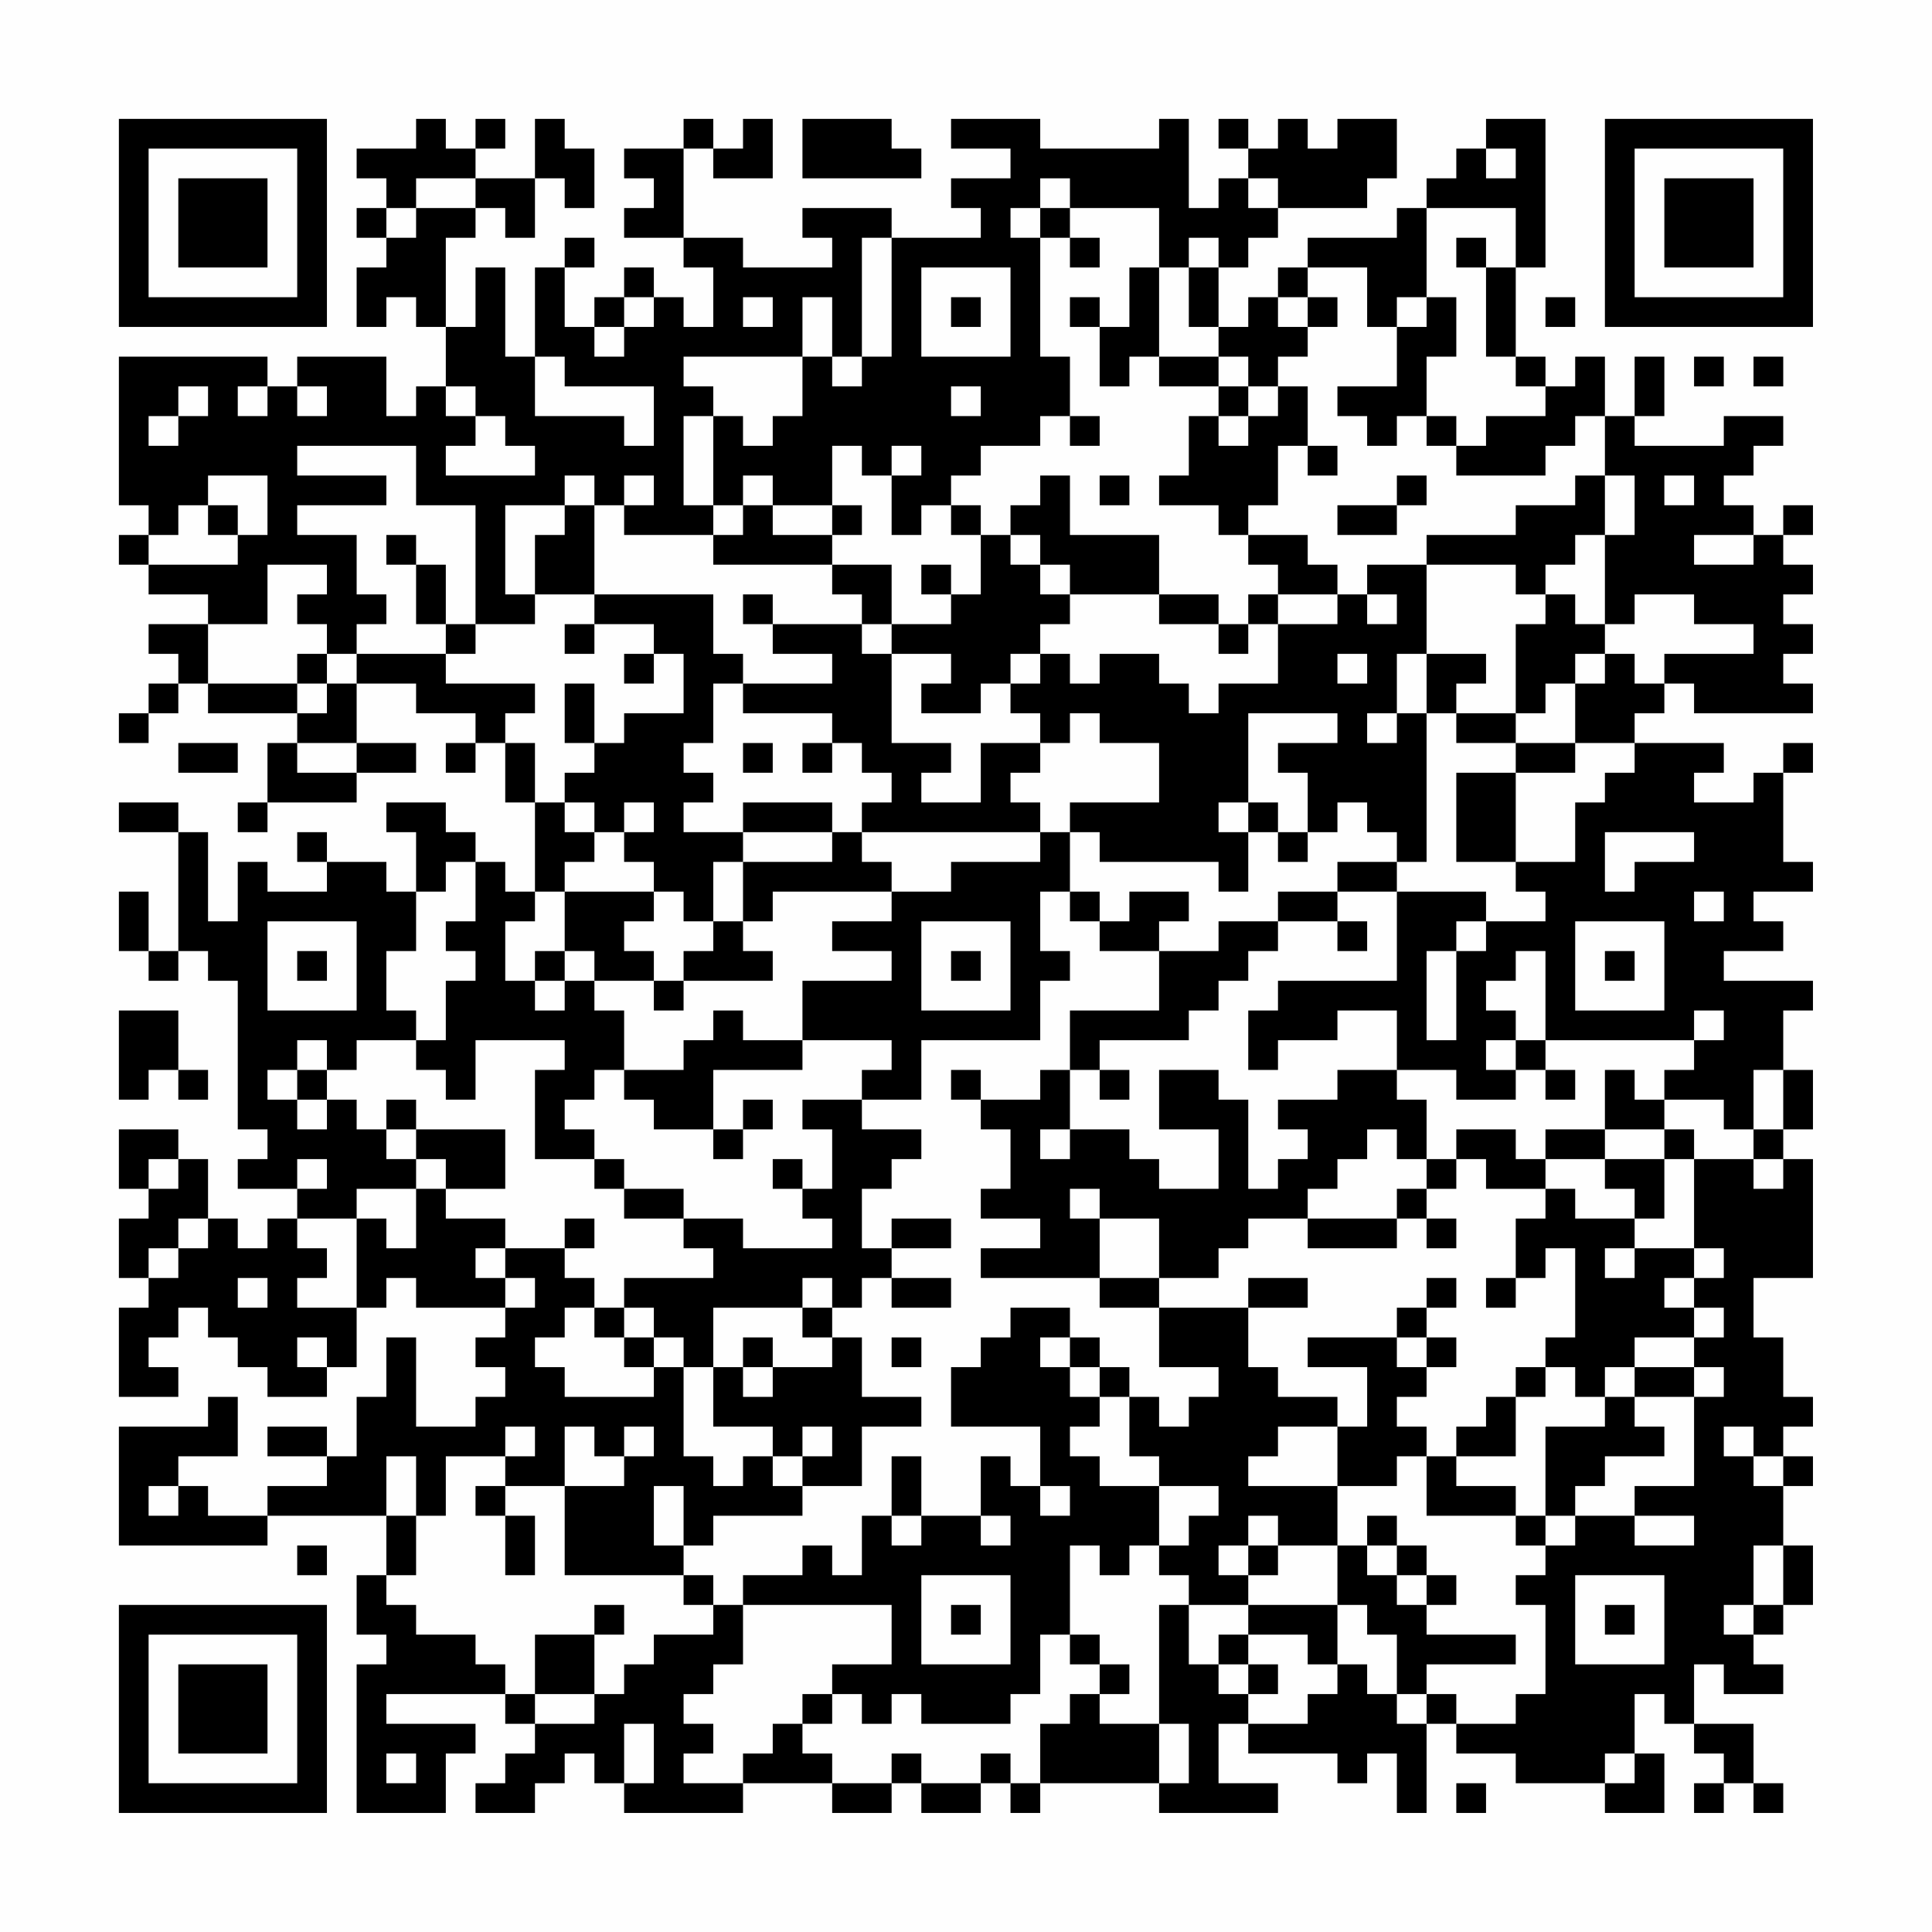 <?xml version="1.0" encoding="UTF-8"?>
<svg xmlns="http://www.w3.org/2000/svg" version="1.1" width="300" height="300" viewBox="0 0 300 300"><rect x="0" y="0" width="300" height="300" fill="#fefefe"/><g transform="scale(4.615)"><g transform="translate(4,4)"><path fill-rule="evenodd" d="M10 0L10 1L8 1L8 2L9 2L9 3L8 3L8 4L9 4L9 5L8 5L8 7L9 7L9 6L10 6L10 7L11 7L11 9L10 9L10 10L9 10L9 8L6 8L6 9L5 9L5 8L0 8L0 13L1 13L1 14L0 14L0 15L1 15L1 16L3 16L3 17L1 17L1 18L2 18L2 19L1 19L1 20L0 20L0 21L1 21L1 20L2 20L2 19L3 19L3 20L6 20L6 21L5 21L5 23L4 23L4 24L5 24L5 23L8 23L8 22L10 22L10 21L8 21L8 19L10 19L10 20L12 20L12 21L11 21L11 22L12 22L12 21L13 21L13 23L14 23L14 26L13 26L13 25L12 25L12 24L11 24L11 23L9 23L9 24L10 24L10 26L9 26L9 25L7 25L7 24L6 24L6 25L7 25L7 26L5 26L5 25L4 25L4 27L3 27L3 24L2 24L2 23L0 23L0 24L2 24L2 28L1 28L1 26L0 26L0 28L1 28L1 29L2 29L2 28L3 28L3 29L4 29L4 34L5 34L5 35L4 35L4 36L6 36L6 37L5 37L5 38L4 38L4 37L3 37L3 35L2 35L2 34L0 34L0 36L1 36L1 37L0 37L0 39L1 39L1 40L0 40L0 43L2 43L2 42L1 42L1 41L2 41L2 40L3 40L3 41L4 41L4 42L5 42L5 43L7 43L7 42L8 42L8 40L9 40L9 39L10 39L10 40L13 40L13 41L12 41L12 42L13 42L13 43L12 43L12 44L10 44L10 41L9 41L9 43L8 43L8 45L7 45L7 44L5 44L5 45L7 45L7 46L5 46L5 47L3 47L3 46L2 46L2 45L4 45L4 43L3 43L3 44L0 44L0 48L5 48L5 47L9 47L9 49L8 49L8 51L9 51L9 52L8 52L8 57L11 57L11 55L12 55L12 54L9 54L9 53L13 53L13 54L14 54L14 55L13 55L13 56L12 56L12 57L14 57L14 56L15 56L15 55L16 55L16 56L17 56L17 57L21 57L21 56L24 56L24 57L26 57L26 56L27 56L27 57L29 57L29 56L30 56L30 57L31 57L31 56L35 56L35 57L39 57L39 56L37 56L37 54L38 54L38 55L41 55L41 56L42 56L42 55L43 55L43 57L44 57L44 54L45 54L45 55L47 55L47 56L50 56L50 57L52 57L52 55L51 55L51 53L52 53L52 54L53 54L53 55L54 55L54 56L53 56L53 57L54 57L54 56L55 56L55 57L56 57L56 56L55 56L55 54L53 54L53 52L54 52L54 53L56 53L56 52L55 52L55 51L56 51L56 50L57 50L57 48L56 48L56 46L57 46L57 45L56 45L56 44L57 44L57 43L56 43L56 41L55 41L55 39L57 39L57 35L56 35L56 34L57 34L57 32L56 32L56 30L57 30L57 29L54 29L54 28L56 28L56 27L55 27L55 26L57 26L57 25L56 25L56 22L57 22L57 21L56 21L56 22L55 22L55 23L53 23L53 22L54 22L54 21L51 21L51 20L52 20L52 19L53 19L53 20L57 20L57 19L56 19L56 18L57 18L57 17L56 17L56 16L57 16L57 15L56 15L56 14L57 14L57 13L56 13L56 14L55 14L55 13L54 13L54 12L55 12L55 11L56 11L56 10L54 10L54 11L51 11L51 10L52 10L52 8L51 8L51 10L50 10L50 8L49 8L49 9L48 9L48 8L47 8L47 5L48 5L48 0L46 0L46 1L45 1L45 2L44 2L44 3L43 3L43 4L40 4L40 5L39 5L39 6L38 6L38 7L37 7L37 5L38 5L38 4L39 4L39 3L42 3L42 2L43 2L43 0L41 0L41 1L40 1L40 0L39 0L39 1L38 1L38 0L37 0L37 1L38 1L38 2L37 2L37 3L36 3L36 0L35 0L35 1L31 1L31 0L28 0L28 1L30 1L30 2L28 2L28 3L29 3L29 4L26 4L26 3L23 3L23 4L24 4L24 5L21 5L21 4L19 4L19 1L20 1L20 2L22 2L22 0L21 0L21 1L20 1L20 0L19 0L19 1L17 1L17 2L18 2L18 3L17 3L17 4L19 4L19 5L20 5L20 7L19 7L19 6L18 6L18 5L17 5L17 6L16 6L16 7L15 7L15 5L16 5L16 4L15 4L15 5L14 5L14 8L13 8L13 5L12 5L12 7L11 7L11 4L12 4L12 3L13 3L13 4L14 4L14 2L15 2L15 3L16 3L16 1L15 1L15 0L14 0L14 2L12 2L12 1L13 1L13 0L12 0L12 1L11 1L11 0ZM23 0L23 2L27 2L27 1L26 1L26 0ZM46 1L46 2L47 2L47 1ZM10 2L10 3L9 3L9 4L10 4L10 3L12 3L12 2ZM31 2L31 3L30 3L30 4L31 4L31 8L32 8L32 10L31 10L31 11L29 11L29 12L28 12L28 13L27 13L27 14L26 14L26 12L27 12L27 11L26 11L26 12L25 12L25 11L24 11L24 13L22 13L22 12L21 12L21 13L20 13L20 10L21 10L21 11L22 11L22 10L23 10L23 8L24 8L24 9L25 9L25 8L26 8L26 4L25 4L25 8L24 8L24 6L23 6L23 8L19 8L19 9L20 9L20 10L19 10L19 13L20 13L20 14L17 14L17 13L18 13L18 12L17 12L17 13L16 13L16 12L15 12L15 13L13 13L13 16L14 16L14 17L12 17L12 13L10 13L10 11L6 11L6 12L9 12L9 13L6 13L6 14L8 14L8 16L9 16L9 17L8 17L8 18L7 18L7 17L6 17L6 16L7 16L7 15L5 15L5 17L3 17L3 19L6 19L6 20L7 20L7 19L8 19L8 18L11 18L11 19L14 19L14 20L13 20L13 21L14 21L14 23L15 23L15 24L16 24L16 25L15 25L15 26L14 26L14 27L13 27L13 29L14 29L14 30L15 30L15 29L16 29L16 30L17 30L17 32L16 32L16 33L15 33L15 34L16 34L16 35L14 35L14 32L15 32L15 31L12 31L12 33L11 33L11 32L10 32L10 31L11 31L11 29L12 29L12 28L11 28L11 27L12 27L12 25L11 25L11 26L10 26L10 28L9 28L9 30L10 30L10 31L8 31L8 32L7 32L7 31L6 31L6 32L5 32L5 33L6 33L6 34L7 34L7 33L8 33L8 34L9 34L9 35L10 35L10 36L8 36L8 37L6 37L6 38L7 38L7 39L6 39L6 40L8 40L8 37L9 37L9 38L10 38L10 36L11 36L11 37L13 37L13 38L12 38L12 39L13 39L13 40L14 40L14 39L13 39L13 38L15 38L15 39L16 39L16 40L15 40L15 41L14 41L14 42L15 42L15 43L18 43L18 42L19 42L19 45L20 45L20 46L21 46L21 45L22 45L22 46L23 46L23 47L20 47L20 48L19 48L19 46L18 46L18 48L19 48L19 49L15 49L15 46L17 46L17 45L18 45L18 44L17 44L17 45L16 45L16 44L15 44L15 46L13 46L13 45L14 45L14 44L13 44L13 45L11 45L11 47L10 47L10 45L9 45L9 47L10 47L10 49L9 49L9 50L10 50L10 51L12 51L12 52L13 52L13 53L14 53L14 54L16 54L16 53L17 53L17 52L18 52L18 51L20 51L20 50L21 50L21 52L20 52L20 53L19 53L19 54L20 54L20 55L19 55L19 56L21 56L21 55L22 55L22 54L23 54L23 55L24 55L24 56L26 56L26 55L27 55L27 56L29 56L29 55L30 55L30 56L31 56L31 54L32 54L32 53L33 53L33 54L35 54L35 56L36 56L36 54L35 54L35 50L36 50L36 52L37 52L37 53L38 53L38 54L40 54L40 53L41 53L41 52L42 52L42 53L43 53L43 54L44 54L44 53L45 53L45 54L47 54L47 53L48 53L48 50L47 50L47 49L48 49L48 48L49 48L49 47L51 47L51 48L53 48L53 47L51 47L51 46L53 46L53 43L54 43L54 42L53 42L53 41L54 41L54 40L53 40L53 39L54 39L54 38L53 38L53 35L55 35L55 36L56 36L56 35L55 35L55 34L56 34L56 32L55 32L55 34L54 34L54 33L52 33L52 32L53 32L53 31L54 31L54 30L53 30L53 31L48 31L48 28L47 28L47 29L46 29L46 30L47 30L47 31L46 31L46 32L47 32L47 33L45 33L45 32L43 32L43 30L41 30L41 31L39 31L39 32L38 32L38 30L39 30L39 29L43 29L43 26L46 26L46 27L45 27L45 28L44 28L44 31L45 31L45 28L46 28L46 27L48 27L48 26L47 26L47 25L49 25L49 23L50 23L50 22L51 22L51 21L49 21L49 19L50 19L50 18L51 18L51 19L52 19L52 18L55 18L55 17L53 17L53 16L51 16L51 17L50 17L50 14L51 14L51 12L50 12L50 10L49 10L49 11L48 11L48 12L45 12L45 11L46 11L46 10L48 10L48 9L47 9L47 8L46 8L46 5L47 5L47 3L44 3L44 6L43 6L43 7L42 7L42 5L40 5L40 6L39 6L39 7L40 7L40 8L39 8L39 9L38 9L38 8L37 8L37 7L36 7L36 5L37 5L37 4L36 4L36 5L35 5L35 3L32 3L32 2ZM38 2L38 3L39 3L39 2ZM31 3L31 4L32 4L32 5L33 5L33 4L32 4L32 3ZM45 4L45 5L46 5L46 4ZM27 5L27 8L30 8L30 5ZM34 5L34 7L33 7L33 6L32 6L32 7L33 7L33 9L34 9L34 8L35 8L35 9L37 9L37 10L36 10L36 12L35 12L35 13L37 13L37 14L38 14L38 15L39 15L39 16L38 16L38 17L37 17L37 16L35 16L35 14L32 14L32 12L31 12L31 13L30 13L30 14L29 14L29 13L28 13L28 14L29 14L29 16L28 16L28 15L27 15L27 16L28 16L28 17L26 17L26 15L24 15L24 14L25 14L25 13L24 13L24 14L22 14L22 13L21 13L21 14L20 14L20 15L24 15L24 16L25 16L25 17L22 17L22 16L21 16L21 17L22 17L22 18L24 18L24 19L21 19L21 18L20 18L20 16L16 16L16 13L15 13L15 14L14 14L14 16L16 16L16 17L15 17L15 18L16 18L16 17L18 17L18 18L17 18L17 19L18 19L18 18L19 18L19 20L17 20L17 21L16 21L16 19L15 19L15 21L16 21L16 22L15 22L15 23L16 23L16 24L17 24L17 25L18 25L18 26L15 26L15 28L14 28L14 29L15 29L15 28L16 28L16 29L18 29L18 30L19 30L19 29L22 29L22 28L21 28L21 27L22 27L22 26L26 26L26 27L24 27L24 28L26 28L26 29L23 29L23 31L21 31L21 30L20 30L20 31L19 31L19 32L17 32L17 33L18 33L18 34L20 34L20 35L21 35L21 34L22 34L22 33L21 33L21 34L20 34L20 32L23 32L23 31L26 31L26 32L25 32L25 33L23 33L23 34L24 34L24 36L23 36L23 35L22 35L22 36L23 36L23 37L24 37L24 38L21 38L21 37L19 37L19 36L17 36L17 35L16 35L16 36L17 36L17 37L19 37L19 38L20 38L20 39L17 39L17 40L16 40L16 41L17 41L17 42L18 42L18 41L19 41L19 42L20 42L20 44L22 44L22 45L23 45L23 46L25 46L25 44L27 44L27 43L25 43L25 41L24 41L24 40L25 40L25 39L26 39L26 40L28 40L28 39L26 39L26 38L28 38L28 37L26 37L26 38L25 38L25 36L26 36L26 35L27 35L27 34L25 34L25 33L27 33L27 31L31 31L31 29L32 29L32 28L31 28L31 26L32 26L32 27L33 27L33 28L35 28L35 30L32 30L32 32L31 32L31 33L29 33L29 32L28 32L28 33L29 33L29 34L30 34L30 36L29 36L29 37L31 37L31 38L29 38L29 39L33 39L33 40L35 40L35 42L37 42L37 43L36 43L36 44L35 44L35 43L34 43L34 42L33 42L33 41L32 41L32 40L30 40L30 41L29 41L29 42L28 42L28 44L31 44L31 46L30 46L30 45L29 45L29 47L27 47L27 45L26 45L26 47L25 47L25 49L24 49L24 48L23 48L23 49L21 49L21 50L26 50L26 52L24 52L24 53L23 53L23 54L24 54L24 53L25 53L25 54L26 54L26 53L27 53L27 54L30 54L30 53L31 53L31 51L32 51L32 52L33 52L33 53L34 53L34 52L33 52L33 51L32 51L32 48L33 48L33 49L34 49L34 48L35 48L35 49L36 49L36 50L38 50L38 51L37 51L37 52L38 52L38 53L39 53L39 52L38 52L38 51L40 51L40 52L41 52L41 50L42 50L42 51L43 51L43 53L44 53L44 52L47 52L47 51L44 51L44 50L45 50L45 49L44 49L44 48L43 48L43 47L42 47L42 48L41 48L41 46L43 46L43 45L44 45L44 47L47 47L47 48L48 48L48 47L49 47L49 46L50 46L50 45L52 45L52 44L51 44L51 43L53 43L53 42L51 42L51 41L53 41L53 40L52 40L52 39L53 39L53 38L51 38L51 37L52 37L52 35L53 35L53 34L52 34L52 33L51 33L51 32L50 32L50 34L48 34L48 35L47 35L47 34L45 34L45 35L44 35L44 33L43 33L43 32L41 32L41 33L39 33L39 34L40 34L40 35L39 35L39 36L38 36L38 33L37 33L37 32L35 32L35 34L37 34L37 36L35 36L35 35L34 35L34 34L32 34L32 32L33 32L33 33L34 33L34 32L33 32L33 31L36 31L36 30L37 30L37 29L38 29L38 28L39 28L39 27L41 27L41 28L42 28L42 27L41 27L41 26L43 26L43 25L44 25L44 20L45 20L45 21L47 21L47 22L45 22L45 25L47 25L47 22L49 22L49 21L47 21L47 20L48 20L48 19L49 19L49 18L50 18L50 17L49 17L49 16L48 16L48 15L49 15L49 14L50 14L50 12L49 12L49 13L47 13L47 14L44 14L44 15L42 15L42 16L41 16L41 15L40 15L40 14L38 14L38 13L39 13L39 11L40 11L40 12L41 12L41 11L40 11L40 9L39 9L39 10L38 10L38 9L37 9L37 8L35 8L35 5ZM17 6L17 7L16 7L16 8L17 8L17 7L18 7L18 6ZM21 6L21 7L22 7L22 6ZM28 6L28 7L29 7L29 6ZM40 6L40 7L41 7L41 6ZM44 6L44 7L43 7L43 9L41 9L41 10L42 10L42 11L43 11L43 10L44 10L44 11L45 11L45 10L44 10L44 8L45 8L45 6ZM48 6L48 7L49 7L49 6ZM14 8L14 10L17 10L17 11L18 11L18 9L15 9L15 8ZM53 8L53 9L54 9L54 8ZM55 8L55 9L56 9L56 8ZM2 9L2 10L1 10L1 11L2 11L2 10L3 10L3 9ZM4 9L4 10L5 10L5 9ZM6 9L6 10L7 10L7 9ZM11 9L11 10L12 10L12 11L11 11L11 12L14 12L14 11L13 11L13 10L12 10L12 9ZM28 9L28 10L29 10L29 9ZM32 10L32 11L33 11L33 10ZM37 10L37 11L38 11L38 10ZM3 12L3 13L2 13L2 14L1 14L1 15L4 15L4 14L5 14L5 12ZM33 12L33 13L34 13L34 12ZM43 12L43 13L41 13L41 14L43 14L43 13L44 13L44 12ZM52 12L52 13L53 13L53 12ZM3 13L3 14L4 14L4 13ZM9 14L9 15L10 15L10 17L11 17L11 18L12 18L12 17L11 17L11 15L10 15L10 14ZM30 14L30 15L31 15L31 16L32 16L32 17L31 17L31 18L30 18L30 19L29 19L29 20L27 20L27 19L28 19L28 18L26 18L26 17L25 17L25 18L26 18L26 21L28 21L28 22L27 22L27 23L29 23L29 21L31 21L31 22L30 22L30 23L31 23L31 24L25 24L25 23L26 23L26 22L25 22L25 21L24 21L24 20L21 20L21 19L20 19L20 21L19 21L19 22L20 22L20 23L19 23L19 24L21 24L21 25L20 25L20 27L19 27L19 26L18 26L18 27L17 27L17 28L18 28L18 29L19 29L19 28L20 28L20 27L21 27L21 25L24 25L24 24L25 24L25 25L26 25L26 26L28 26L28 25L31 25L31 24L32 24L32 26L33 26L33 27L34 27L34 26L36 26L36 27L35 27L35 28L37 28L37 27L39 27L39 26L41 26L41 25L43 25L43 24L42 24L42 23L41 23L41 24L40 24L40 22L39 22L39 21L41 21L41 20L38 20L38 23L37 23L37 24L38 24L38 26L37 26L37 25L33 25L33 24L32 24L32 23L35 23L35 21L33 21L33 20L32 20L32 21L31 21L31 20L30 20L30 19L31 19L31 18L32 18L32 19L33 19L33 18L35 18L35 19L36 19L36 20L37 20L37 19L39 19L39 17L41 17L41 16L39 16L39 17L38 17L38 18L37 18L37 17L35 17L35 16L32 16L32 15L31 15L31 14ZM53 14L53 15L55 15L55 14ZM44 15L44 18L43 18L43 20L42 20L42 21L43 21L43 20L44 20L44 18L46 18L46 19L45 19L45 20L47 20L47 17L48 17L48 16L47 16L47 15ZM42 16L42 17L43 17L43 16ZM6 18L6 19L7 19L7 18ZM41 18L41 19L42 19L42 18ZM2 21L2 22L4 22L4 21ZM6 21L6 22L8 22L8 21ZM21 21L21 22L22 22L22 21ZM23 21L23 22L24 22L24 21ZM17 23L17 24L18 24L18 23ZM21 23L21 24L24 24L24 23ZM38 23L38 24L39 24L39 25L40 25L40 24L39 24L39 23ZM50 24L50 26L51 26L51 25L53 25L53 24ZM53 26L53 27L54 27L54 26ZM5 27L5 30L8 30L8 27ZM27 27L27 30L30 30L30 27ZM49 27L49 30L52 30L52 27ZM6 28L6 29L7 29L7 28ZM28 28L28 29L29 29L29 28ZM50 28L50 29L51 29L51 28ZM0 30L0 33L1 33L1 32L2 32L2 33L3 33L3 32L2 32L2 30ZM47 31L47 32L48 32L48 33L49 33L49 32L48 32L48 31ZM6 32L6 33L7 33L7 32ZM9 33L9 34L10 34L10 35L11 35L11 36L13 36L13 34L10 34L10 33ZM31 34L31 35L32 35L32 34ZM42 34L42 35L41 35L41 36L40 36L40 37L38 37L38 38L37 38L37 39L35 39L35 37L33 37L33 36L32 36L32 37L33 37L33 39L35 39L35 40L38 40L38 42L39 42L39 43L41 43L41 44L39 44L39 45L38 45L38 46L41 46L41 44L42 44L42 42L40 42L40 41L43 41L43 42L44 42L44 43L43 43L43 44L44 44L44 45L45 45L45 46L47 46L47 47L48 47L48 44L50 44L50 43L51 43L51 42L50 42L50 43L49 43L49 42L48 42L48 41L49 41L49 38L48 38L48 39L47 39L47 37L48 37L48 36L49 36L49 37L51 37L51 36L50 36L50 35L52 35L52 34L50 34L50 35L48 35L48 36L46 36L46 35L45 35L45 36L44 36L44 35L43 35L43 34ZM1 35L1 36L2 36L2 35ZM6 35L6 36L7 36L7 35ZM43 36L43 37L40 37L40 38L43 38L43 37L44 37L44 38L45 38L45 37L44 37L44 36ZM2 37L2 38L1 38L1 39L2 39L2 38L3 38L3 37ZM15 37L15 38L16 38L16 37ZM50 38L50 39L51 39L51 38ZM4 39L4 40L5 40L5 39ZM23 39L23 40L20 40L20 42L21 42L21 43L22 43L22 42L24 42L24 41L23 41L23 40L24 40L24 39ZM38 39L38 40L40 40L40 39ZM44 39L44 40L43 40L43 41L44 41L44 42L45 42L45 41L44 41L44 40L45 40L45 39ZM46 39L46 40L47 40L47 39ZM17 40L17 41L18 41L18 40ZM6 41L6 42L7 42L7 41ZM21 41L21 42L22 42L22 41ZM26 41L26 42L27 42L27 41ZM31 41L31 42L32 42L32 43L33 43L33 44L32 44L32 45L33 45L33 46L35 46L35 48L36 48L36 47L37 47L37 46L35 46L35 45L34 45L34 43L33 43L33 42L32 42L32 41ZM47 42L47 43L46 43L46 44L45 44L45 45L47 45L47 43L48 43L48 42ZM23 44L23 45L24 45L24 44ZM54 44L54 45L55 45L55 46L56 46L56 45L55 45L55 44ZM1 46L1 47L2 47L2 46ZM12 46L12 47L13 47L13 49L14 49L14 47L13 47L13 46ZM31 46L31 47L32 47L32 46ZM26 47L26 48L27 48L27 47ZM29 47L29 48L30 48L30 47ZM38 47L38 48L37 48L37 49L38 49L38 50L41 50L41 48L39 48L39 47ZM6 48L6 49L7 49L7 48ZM38 48L38 49L39 49L39 48ZM42 48L42 49L43 49L43 50L44 50L44 49L43 49L43 48ZM55 48L55 50L54 50L54 51L55 51L55 50L56 50L56 48ZM19 49L19 50L20 50L20 49ZM27 49L27 52L30 52L30 49ZM49 49L49 52L52 52L52 49ZM16 50L16 51L14 51L14 53L16 53L16 51L17 51L17 50ZM28 50L28 51L29 51L29 50ZM50 50L50 51L51 51L51 50ZM17 54L17 56L18 56L18 54ZM9 55L9 56L10 56L10 55ZM50 55L50 56L51 56L51 55ZM45 56L45 57L46 57L46 56ZM0 0L0 7L7 7L7 0ZM1 1L1 6L6 6L6 1ZM2 2L2 5L5 5L5 2ZM50 0L50 7L57 7L57 0ZM51 1L51 6L56 6L56 1ZM52 2L52 5L55 5L55 2ZM0 50L0 57L7 57L7 50ZM1 51L1 56L6 56L6 51ZM2 52L2 55L5 55L5 52Z" fill="#000000"/></g></g></svg>
